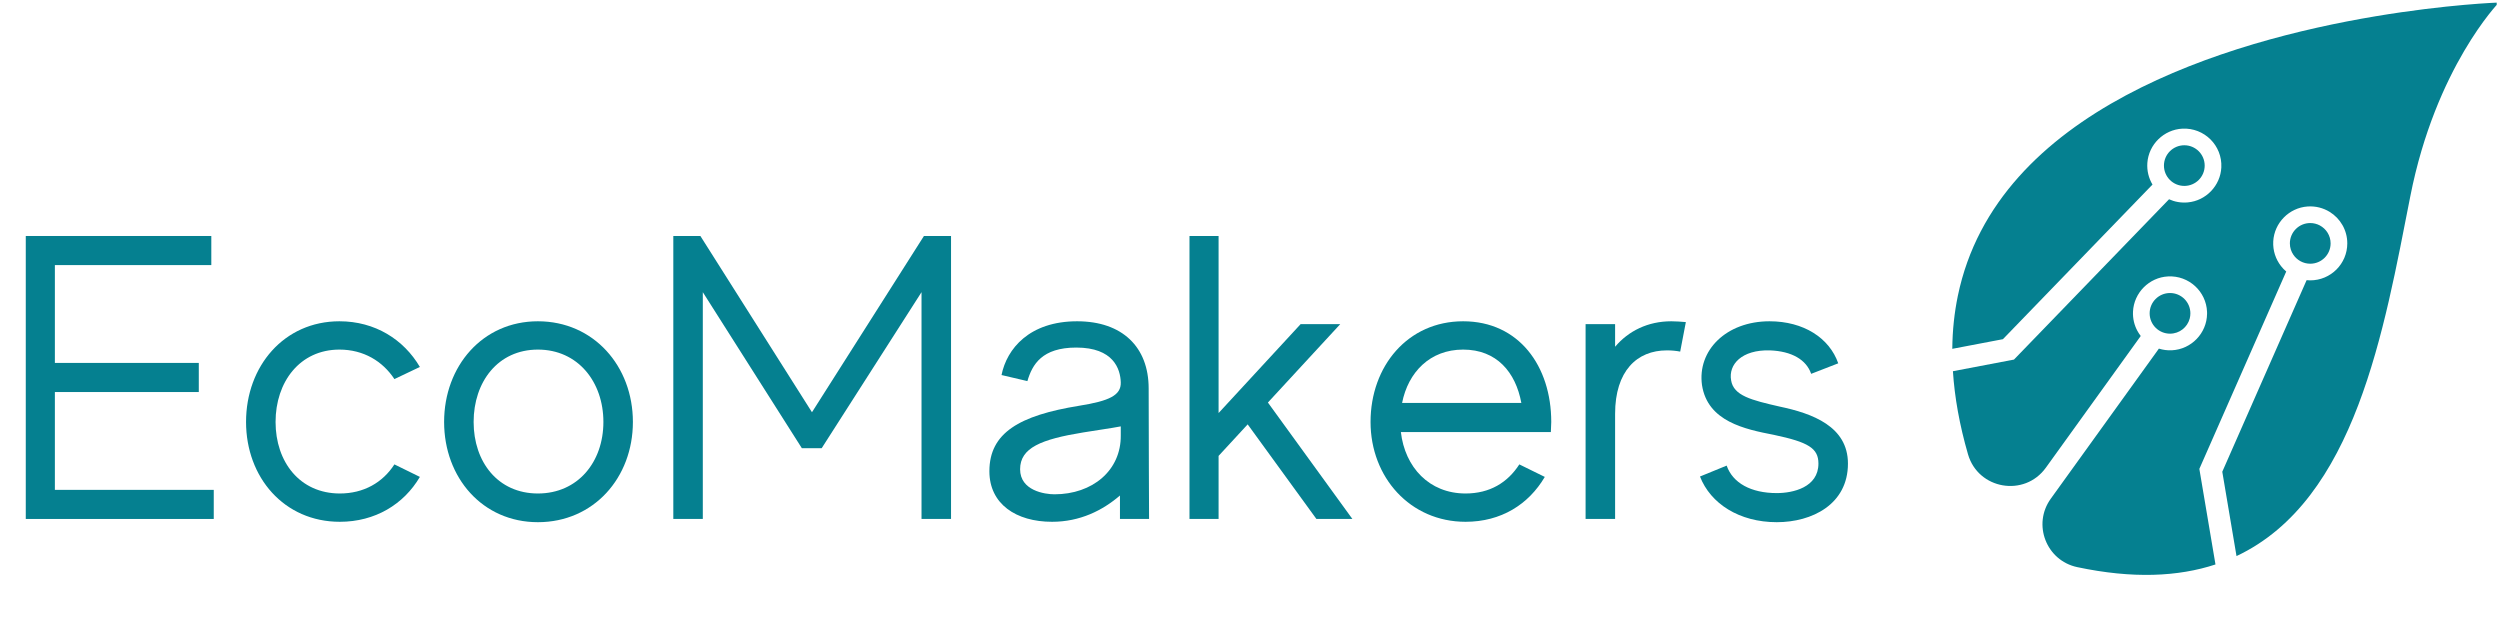 <svg xmlns="http://www.w3.org/2000/svg" xmlns:xlink="http://www.w3.org/1999/xlink" width="754" zoomAndPan="magnify" viewBox="0 0 565.5 141.75" height="189" preserveAspectRatio="xMidYMid meet" version="1.0"><defs><g/><clipPath id="ea5b524263"><path d="M 441.609 0.566 L 564.754 0.566 L 564.754 130.953 L 441.609 130.953 Z M 441.609 0.566 " clip-rule="nonzero"/></clipPath></defs><g clip-path="url(#ea5b524263)"><path fill="#058090" d="M 537.348 3.68 C 504.008 9.273 451.605 24.727 442.867 66.902 C 442.082 70.688 441.645 74.68 441.609 78.906 L 453.062 76.723 L 456.777 72.883 L 486.895 41.746 C 486.051 40.336 485.605 38.656 485.73 36.863 C 486.02 32.68 489.457 29.316 493.652 29.102 C 498.617 28.852 502.699 32.91 502.465 37.859 C 502.27 41.996 498.996 45.414 494.863 45.785 C 493.348 45.922 491.906 45.652 490.637 45.074 L 462.402 74.266 L 455.562 81.336 L 441.75 83.969 C 442.125 89.816 443.227 96.074 445.164 102.77 C 447.465 110.711 457.93 112.512 462.766 105.801 L 484.234 76 C 483.957 75.645 483.711 75.266 483.492 74.871 C 482.789 73.582 482.414 72.09 482.484 70.508 C 482.672 66.23 486.137 62.742 490.418 62.527 C 495.133 62.285 499.051 65.938 499.234 70.543 C 499.238 70.688 499.242 70.832 499.238 70.977 C 499.188 75.367 495.672 79.02 491.281 79.234 C 490.254 79.285 489.262 79.148 488.34 78.859 L 463.883 112.812 C 459.703 118.613 462.863 126.801 469.871 128.285 C 482.418 130.941 492.68 130.465 501.141 127.68 L 497.492 106.062 L 517.145 61.418 C 516.711 61.051 516.316 60.637 515.969 60.191 C 514.77 58.66 514.094 56.703 514.207 54.59 C 514.434 50.41 517.801 46.996 521.98 46.707 C 523.812 46.582 525.531 47.043 526.961 47.922 C 529.359 49.395 530.957 52.039 530.957 55.051 C 530.957 59.672 527.207 63.418 522.578 63.418 C 522.297 63.418 522.023 63.402 521.754 63.375 L 502.68 106.707 L 505.898 125.785 C 532.852 113.102 539.262 74.574 545.215 44.383 C 550.957 15.238 565.246 0.57 565.246 0.57 C 565.246 0.57 553.547 0.965 537.348 3.68 " fill-opacity="1" fill-rule="nonzero"/></g><path fill="#058090" d="M 522.578 59.652 C 525.121 59.652 527.184 57.594 527.184 55.051 C 527.184 53.289 526.191 51.762 524.734 50.988 C 524.09 50.648 523.355 50.453 522.578 50.453 C 520.031 50.453 517.969 52.516 517.969 55.051 C 517.969 56.012 518.262 56.902 518.766 57.637 C 519.594 58.852 520.992 59.652 522.578 59.652 " fill-opacity="1" fill-rule="nonzero"/><path fill="#058090" d="M 495.316 72.043 C 495.414 71.672 495.465 71.281 495.465 70.879 C 495.465 68.34 493.402 66.281 490.859 66.281 C 488.312 66.281 486.25 68.34 486.25 70.879 C 486.25 72.164 486.777 73.324 487.625 74.156 C 488.457 74.973 489.598 75.477 490.859 75.477 C 493 75.477 494.801 74.02 495.316 72.043 " fill-opacity="1" fill-rule="nonzero"/><path fill="#058090" d="M 494.094 42.055 C 496.637 42.055 498.699 39.996 498.699 37.457 C 498.699 34.918 496.637 32.859 494.094 32.859 C 491.547 32.859 489.484 34.918 489.484 37.457 C 489.484 39.996 491.547 42.055 494.094 42.055 " fill-opacity="1" fill-rule="nonzero"/><g fill="#058090" fill-opacity="1"><g transform="translate(0.342, 117.389)"><g><path d="M 12.07 -6.582 L 12.07 -28.711 L 44.625 -28.711 L 44.625 -35.297 L 12.07 -35.297 L 12.07 -57.426 L 47.457 -57.426 L 47.457 -64.008 L 5.488 -64.008 L 5.488 0 L 48.008 0 L 48.008 -6.582 Z M 12.07 -6.582 "/></g></g></g><g fill="#058090" fill-opacity="1"><g transform="translate(52.915, 117.389)"><g><path d="M 23.957 -5.762 C 14.906 -5.762 9.418 -12.895 9.418 -21.945 C 9.418 -31 14.906 -38.312 23.867 -38.312 C 29.352 -38.312 33.652 -35.664 36.301 -31.641 L 42.062 -34.383 C 38.406 -40.602 31.914 -44.715 23.867 -44.715 C 11.34 -44.715 2.742 -34.566 2.742 -21.945 C 2.742 -9.418 11.34 0.641 23.957 0.641 C 31.914 0.641 38.406 -3.293 42.062 -9.512 L 36.301 -12.344 C 33.652 -8.23 29.352 -5.762 23.957 -5.762 Z M 23.957 -5.762 "/></g></g></g><g fill="#058090" fill-opacity="1"><g transform="translate(97.259, 117.389)"><g><path d="M 24.414 -44.715 C 11.887 -44.715 3.199 -34.566 3.199 -21.945 C 3.199 -9.328 11.887 0.73 24.414 0.73 C 37.035 0.73 45.902 -9.328 45.902 -21.945 C 45.902 -34.566 37.035 -44.715 24.414 -44.715 Z M 24.414 -5.762 C 15.363 -5.762 9.875 -12.895 9.875 -21.945 C 9.875 -31 15.363 -38.312 24.414 -38.312 C 33.469 -38.312 39.23 -31 39.23 -21.945 C 39.23 -12.895 33.469 -5.762 24.414 -5.762 Z M 24.414 -5.762 "/></g></g></g><g fill="#058090" fill-opacity="1"><g transform="translate(146.358, 117.389)"><g><path d="M 62.637 -64.008 L 37.309 -24.141 L 12.07 -64.008 L 5.945 -64.008 L 5.945 0 L 12.617 0 L 12.617 -51.301 L 35.023 -16.004 L 39.504 -16.004 L 62.09 -51.301 L 62.09 0 L 68.766 0 L 68.766 -64.008 Z M 62.637 -64.008 "/></g></g></g><g fill="#058090" fill-opacity="1"><g transform="translate(221.057, 117.389)"><g><path d="M 38.863 0 C 38.863 0 38.77 -20.574 38.77 -29.535 C 38.77 -38.863 32.828 -44.715 22.586 -44.715 C 11.797 -44.715 6.676 -38.496 5.488 -32.555 L 11.34 -31.184 C 12.438 -34.93 14.629 -38.77 22.402 -38.77 C 30.816 -38.77 32.371 -33.926 32.461 -30.906 C 32.555 -27.98 29.902 -26.699 23.043 -25.605 C 9.512 -23.41 2.742 -19.477 2.742 -10.789 C 2.742 -3.383 8.777 0.641 16.918 0.641 C 23.227 0.641 28.348 -1.922 32.277 -5.305 L 32.277 0 Z M 17.465 -5.578 C 15.27 -5.578 9.691 -6.402 9.691 -11.246 C 9.691 -16.094 14.449 -18.016 23.957 -19.57 C 27.25 -20.117 30.086 -20.484 32.461 -20.941 L 32.461 -18.93 C 32.555 -10.973 26.062 -5.578 17.465 -5.578 Z M 17.465 -5.578 "/></g></g></g><g fill="#058090" fill-opacity="1"><g transform="translate(264.03, 117.389)"><g><path d="M 33.742 0 L 41.879 0 L 22.77 -26.336 L 39.137 -44.074 L 30.176 -44.074 L 11.613 -23.957 L 11.613 -64.008 L 5.031 -64.008 L 5.031 0 L 11.613 0 L 11.613 -14.266 L 18.195 -21.398 Z M 33.742 0 "/></g></g></g><g fill="#058090" fill-opacity="1"><g transform="translate(307.277, 117.389)"><g><path d="M 23.684 -44.715 C 11.156 -44.715 2.742 -34.566 2.742 -21.945 C 2.742 -9.418 11.703 0.641 24.23 0.641 C 32.277 0.641 38.496 -3.293 42.156 -9.512 L 36.395 -12.344 C 33.742 -8.23 29.719 -5.762 24.23 -5.762 C 16.004 -5.762 10.516 -11.703 9.602 -19.66 L 43.527 -19.66 C 43.527 -20.391 43.617 -21.215 43.617 -21.945 C 43.617 -34.566 36.301 -44.715 23.684 -44.715 Z M 23.684 -38.312 C 31.273 -38.312 35.57 -33.195 36.852 -26.242 L 9.875 -26.242 C 11.246 -33.195 16.184 -38.312 23.684 -38.312 Z M 23.684 -38.312 "/></g></g></g><g fill="#058090" fill-opacity="1"><g transform="translate(354.09, 117.389)"><g><path d="M 23.957 -44.715 C 18.652 -44.715 14.266 -42.52 11.246 -38.953 L 11.246 -44.074 L 4.57 -44.074 L 4.57 0 L 11.246 0 L 11.246 -23.773 C 11.246 -33.469 16.184 -38.133 22.953 -38.133 C 24.051 -38.133 25.055 -38.039 25.969 -37.855 L 27.25 -44.531 C 26.152 -44.625 25.055 -44.715 23.957 -44.715 Z M 23.957 -44.715 "/></g></g></g><g fill="#058090" fill-opacity="1"><g transform="translate(382.251, 117.389)"><g><path d="M 20.301 -25.422 C 13.898 -26.883 9.875 -27.891 9.328 -31.363 C 8.688 -34.93 11.703 -38.312 18.105 -38.133 C 23.043 -37.949 26.336 -36.027 27.434 -32.828 L 33.559 -35.207 C 31.547 -40.965 25.695 -44.715 18.016 -44.715 C 8.23 -44.715 1.645 -38.133 2.742 -30.266 C 4.023 -22.039 12.438 -20.301 19.02 -19.02 C 26.793 -17.375 29.078 -16.004 29.078 -12.527 C 29.078 -7.133 23.316 -5.852 19.66 -5.852 C 13.809 -5.852 9.691 -8.137 8.32 -12.07 L 2.285 -9.602 C 4.664 -3.477 11.156 0.73 19.66 0.73 C 27.617 0.73 35.754 -3.293 35.754 -12.527 C 35.754 -20.941 27.707 -23.867 20.301 -25.422 Z M 20.301 -25.422 "/></g></g></g></svg>